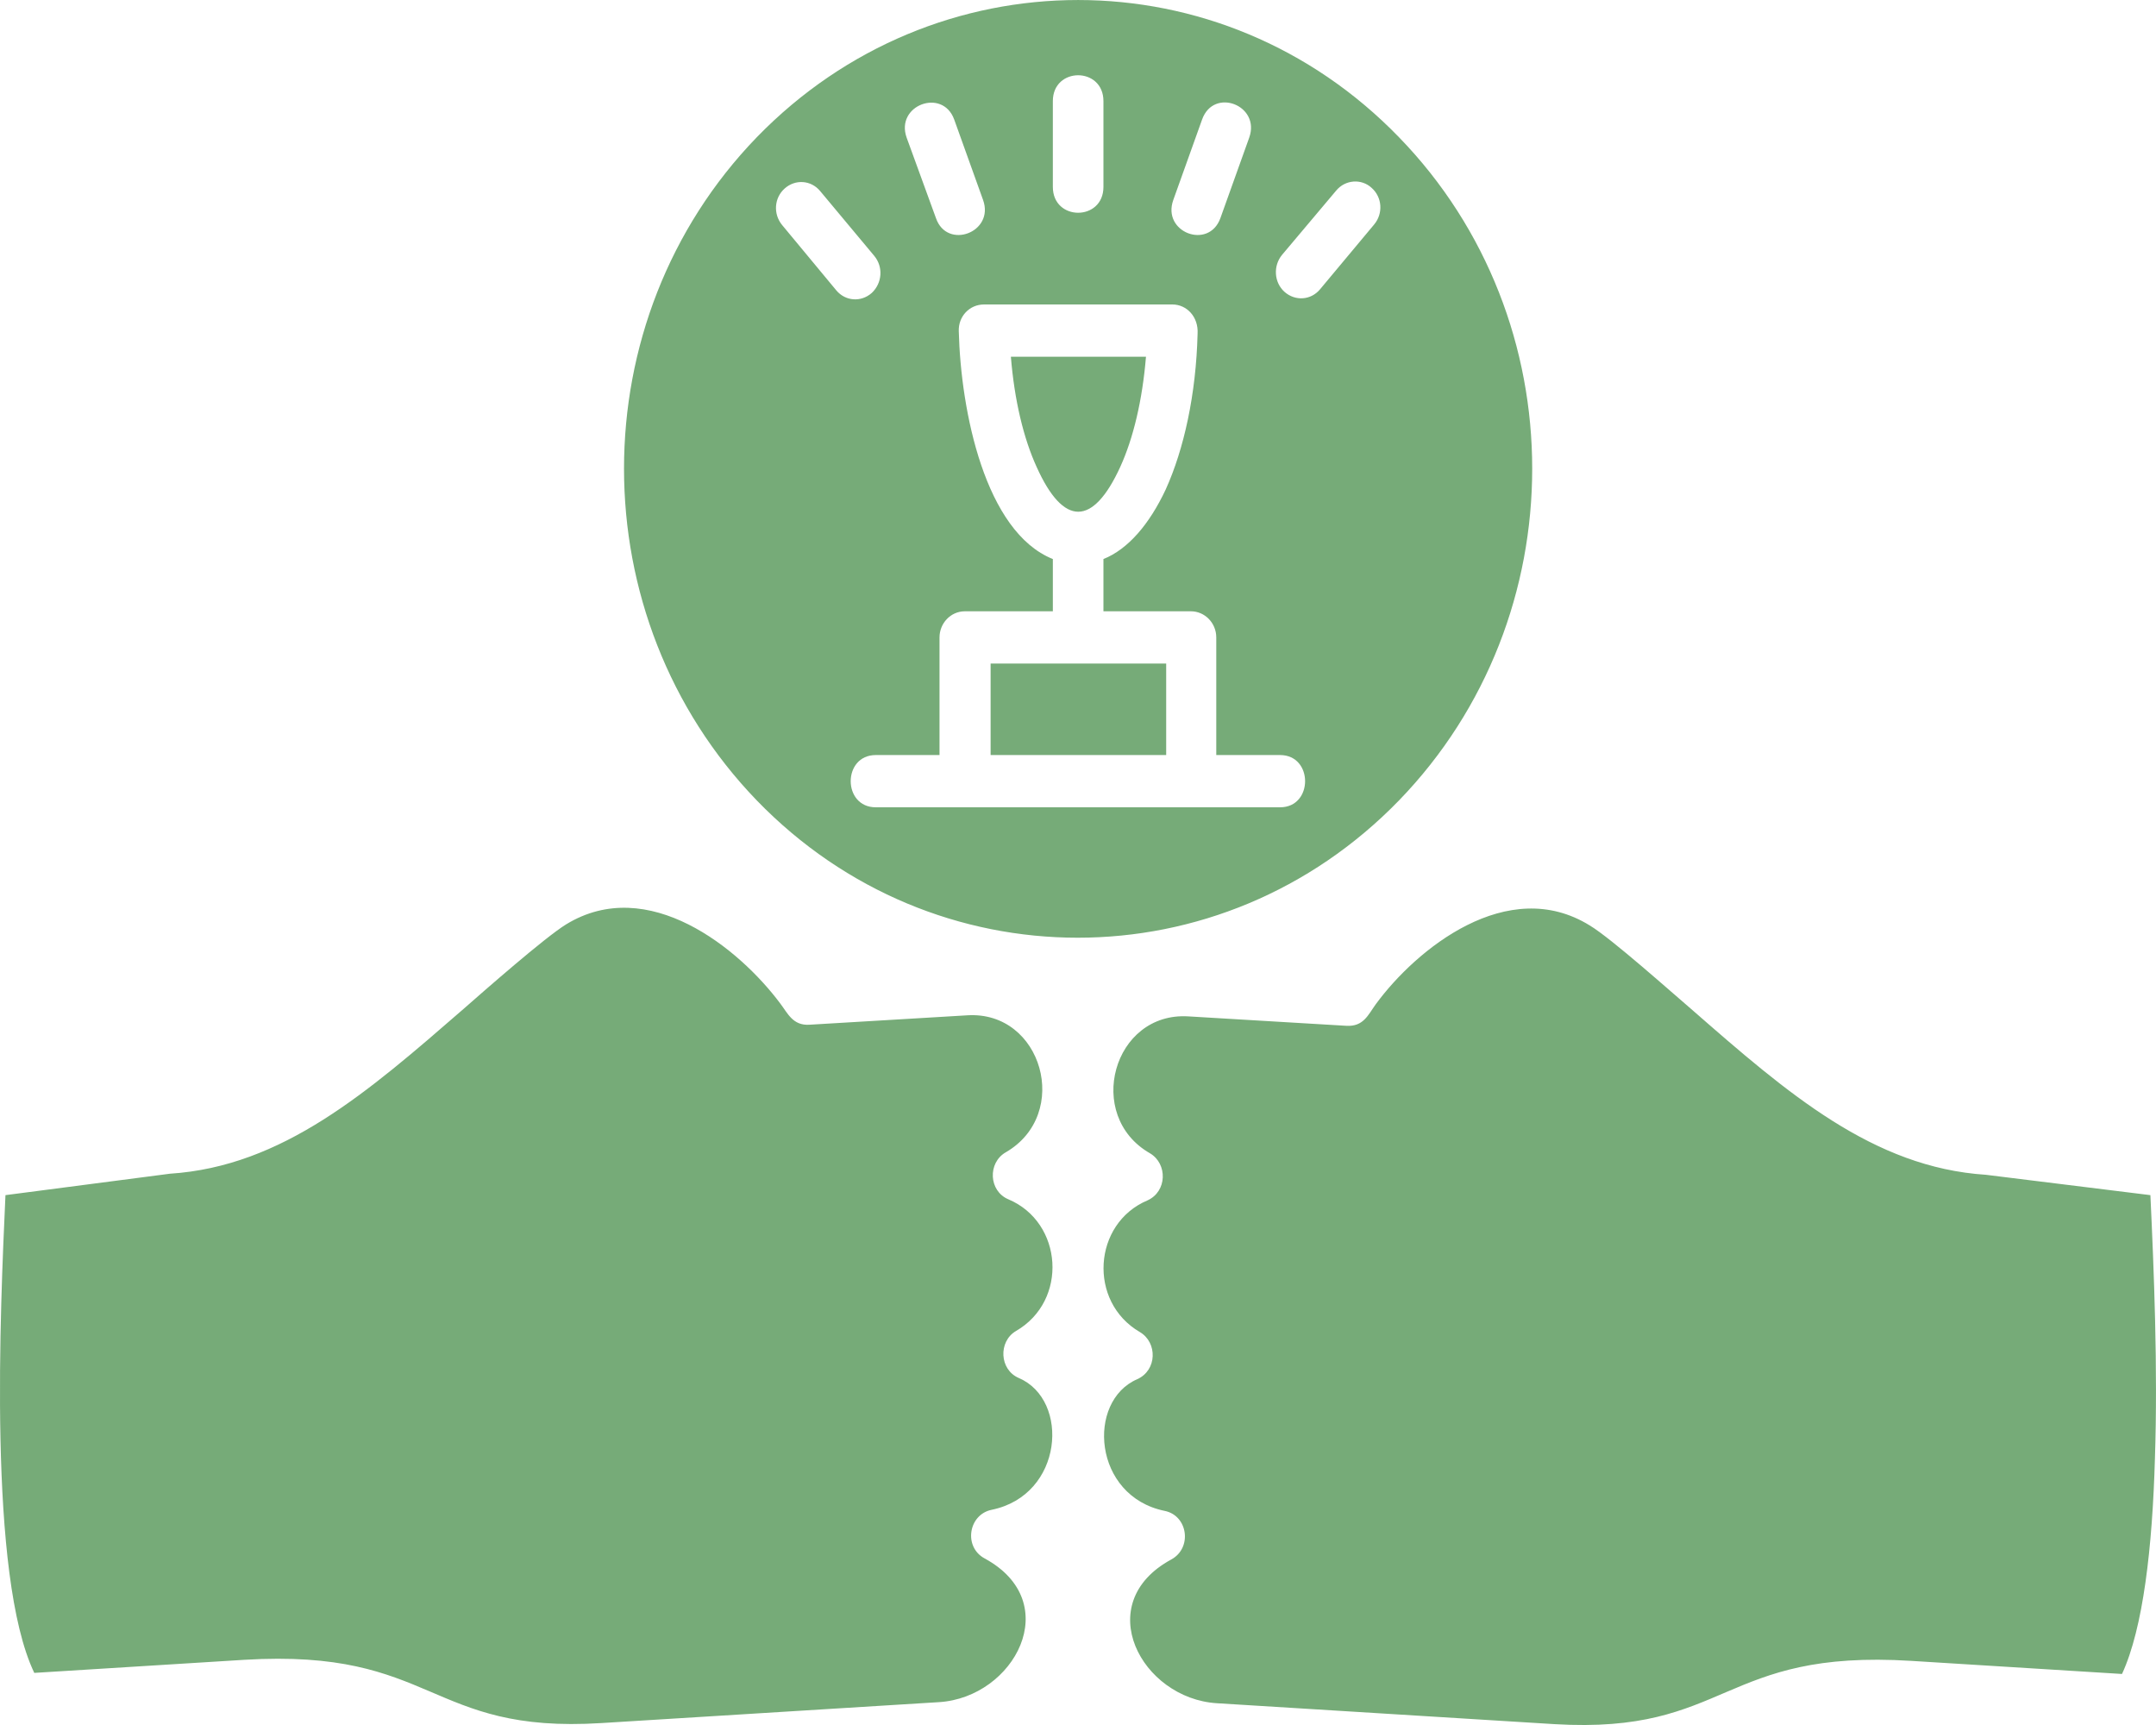 <svg width="30" height="24" viewBox="0 0 30 24" fill="none" xmlns="http://www.w3.org/2000/svg">
<path d="M29.985 20.293C30.027 19.035 29.971 17.668 29.922 16.628L27.634 16.345C26.063 16.243 24.873 15.21 23.55 14.054C23.268 13.814 22.423 13.057 22.121 12.876C20.98 12.17 19.706 13.203 19.142 13.974C19.037 14.119 18.973 14.286 18.734 14.272L16.537 14.141C15.488 14.075 15.087 15.523 16.002 16.046C16.248 16.192 16.241 16.577 15.967 16.701C15.207 17.021 15.136 18.112 15.861 18.533C16.108 18.679 16.101 19.064 15.826 19.188C15.115 19.493 15.207 20.817 16.206 21.021C16.53 21.086 16.593 21.537 16.298 21.697C15.171 22.308 15.882 23.631 16.931 23.697L21.628 23.988C24.057 24.133 23.937 22.941 26.599 23.108L29.527 23.29C29.823 22.65 29.95 21.522 29.985 20.293ZM0.076 16.628C0.005 18.199 -0.171 21.922 0.477 23.275L3.399 23.093C6.06 22.933 5.948 24.126 8.37 23.973L13.066 23.682C14.115 23.617 14.826 22.293 13.7 21.682C13.404 21.522 13.475 21.072 13.798 21.006C14.798 20.802 14.89 19.479 14.178 19.173C13.904 19.057 13.89 18.664 14.136 18.519C14.868 18.097 14.791 17.006 14.031 16.686C13.756 16.57 13.742 16.177 13.995 16.032C14.911 15.501 14.502 14.061 13.46 14.126L11.264 14.257C11.031 14.272 10.961 14.097 10.855 13.959C10.285 13.196 9.018 12.163 7.877 12.861C7.581 13.043 6.729 13.792 6.448 14.039C5.117 15.195 3.934 16.228 2.364 16.33L0.076 16.628ZM19.466 1.909C17.002 -0.636 13.003 -0.636 10.531 1.909C8.067 4.454 8.067 8.585 10.531 11.137C12.996 13.683 16.995 13.683 19.466 11.137C21.938 8.585 21.938 4.454 19.466 1.909ZM15.587 6.498C15.77 6.098 15.896 5.567 15.946 4.963H14.066C14.115 5.567 14.242 6.098 14.425 6.498C14.798 7.327 15.207 7.327 15.587 6.498ZM15.002 9.232H13.784V10.505H16.227V9.232H15.002ZM15.354 7.778V8.505H16.572C16.762 8.505 16.924 8.665 16.924 8.869V10.505H17.812C18.276 10.505 18.276 11.232 17.812 11.232C15.939 11.232 14.066 11.232 12.186 11.232C11.721 11.232 11.721 10.505 12.186 10.505H13.073V8.869C13.073 8.672 13.228 8.505 13.425 8.505H14.65V7.778C13.707 7.4 13.369 5.72 13.341 4.607C13.334 4.403 13.489 4.236 13.693 4.236H16.312C16.516 4.236 16.678 4.411 16.664 4.643C16.643 5.487 16.474 6.251 16.22 6.811C15.995 7.29 15.699 7.64 15.354 7.778ZM14.65 1.407C14.65 0.927 15.354 0.927 15.354 1.407V2.6C15.354 3.08 14.65 3.08 14.65 2.6V1.407ZM12.616 1.916C12.454 1.465 13.115 1.218 13.277 1.662L13.679 2.782C13.841 3.233 13.179 3.48 13.024 3.036L12.616 1.916ZM10.883 3.131C10.757 2.978 10.771 2.753 10.919 2.622C11.066 2.491 11.285 2.505 11.412 2.658L12.165 3.56C12.292 3.713 12.277 3.938 12.13 4.076C11.982 4.207 11.764 4.192 11.637 4.04L10.883 3.131ZM16.727 1.662C16.889 1.211 17.544 1.465 17.382 1.916L16.981 3.036C16.819 3.48 16.164 3.233 16.326 2.782L16.727 1.662ZM18.593 2.651C18.72 2.498 18.945 2.483 19.086 2.614C19.234 2.745 19.248 2.971 19.121 3.123L18.368 4.025C18.241 4.178 18.023 4.192 17.875 4.062C17.727 3.931 17.713 3.698 17.84 3.545L18.593 2.651Z" fill="#76AB78"/>
</svg>
